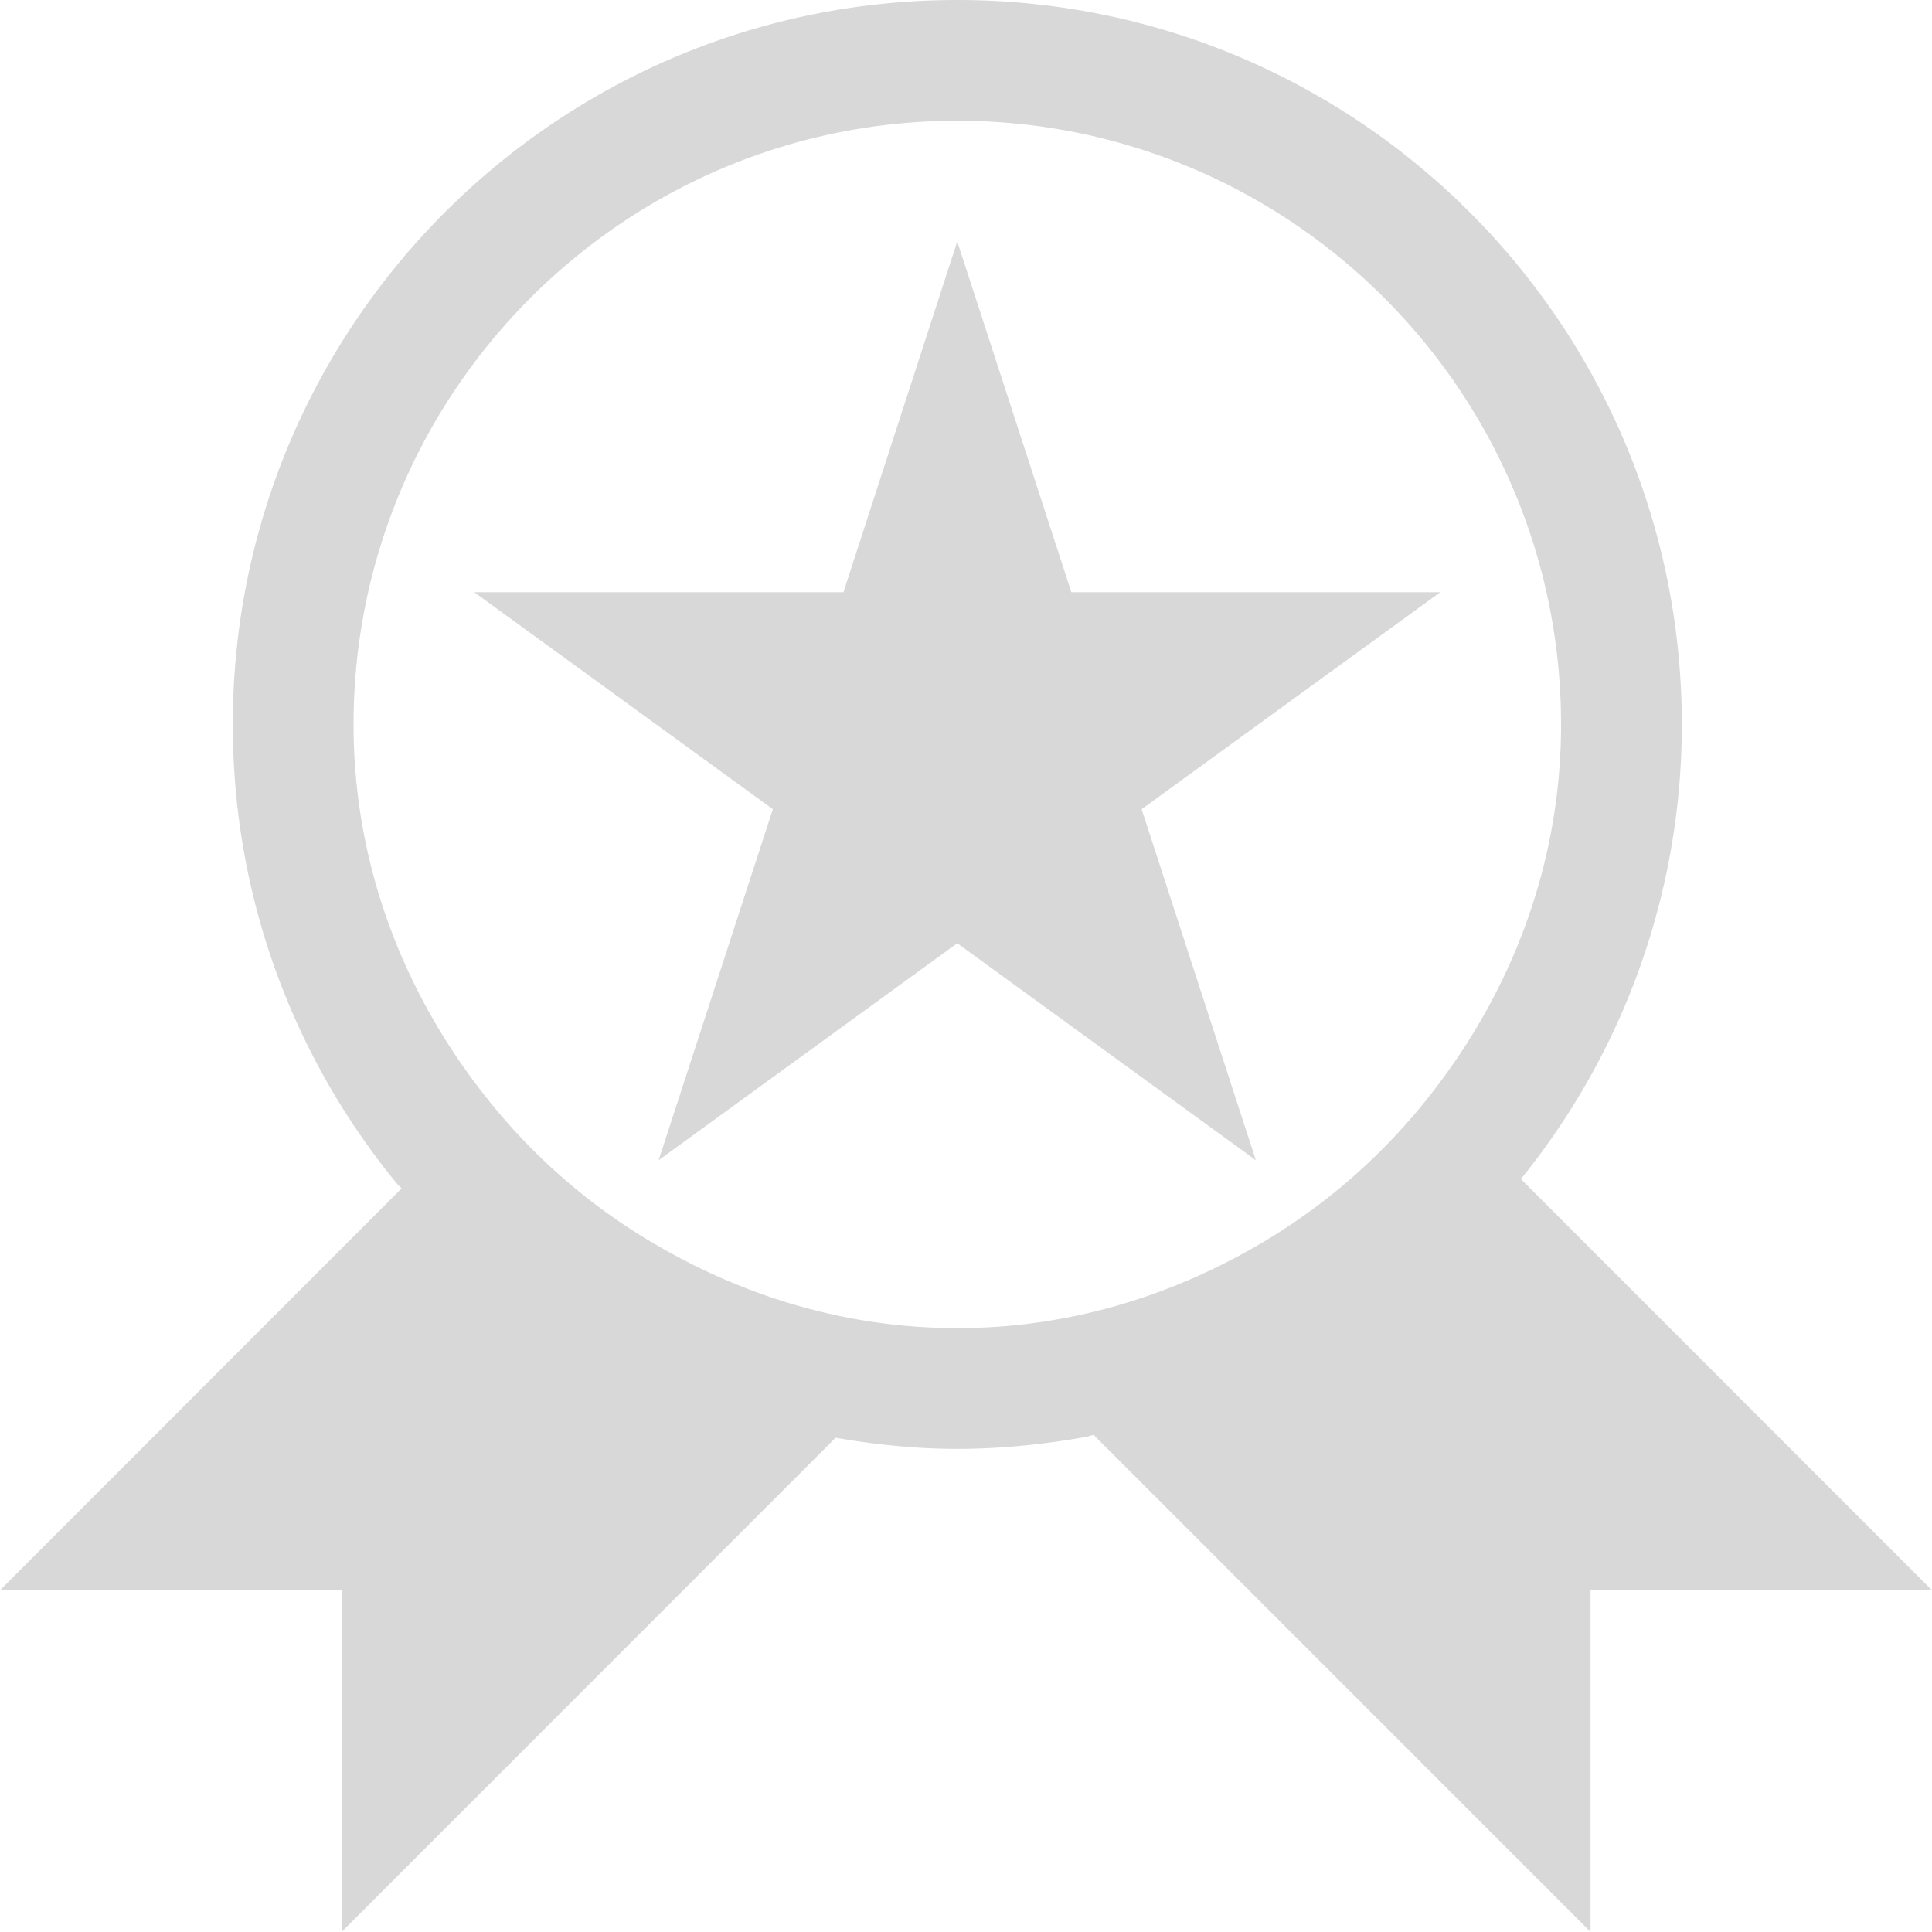 <svg xmlns="http://www.w3.org/2000/svg" xmlns:xlink="http://www.w3.org/1999/xlink" width="32" height="32" viewBox="0 0 32 32">
    <defs>
        <rect id="b" width="940" height="188" rx="3"/>
        <filter id="a" width="101.5%" height="107.4%" x="-.7%" y="-2.7%" filterUnits="objectBoundingBox">
            <feOffset dy="2" in="SourceAlpha" result="shadowOffsetOuter1"/>
            <feGaussianBlur in="shadowOffsetOuter1" result="shadowBlurOuter1" stdDeviation="2"/>
            <feComposite in="shadowBlurOuter1" in2="SourceAlpha" operator="out" result="shadowBlurOuter1"/>
            <feColorMatrix in="shadowBlurOuter1" values="0 0 0 0 0 0 0 0 0 0 0 0 0 0 0 0 0 0 0.15 0"/>
        </filter>
    </defs>
    <g fill="none" fill-rule="evenodd">
        <g transform="translate(-261 -116)">
            <use fill="#000" filter="url(#a)" xlink:href="#b"/>
            <use fill="#FFF" xlink:href="#b"/>
            <rect width="939" height="187" x=".5" y=".5" stroke="#D8D8D8" rx="3"/>
        </g>
        <g fill="#D8D8D8">
            <path d="M23.855 9.809h-6.11L15.855 4 13.97 9.809H7.855l4.946 3.594-1.892 5.814 4.946-3.594 4.946 3.594-1.892-5.814z"/>
            <path d="M10.75 20.549a9.963 9.963 0 0 1-2.71-2.39C6.692 16.455 5.856 14.333 5.856 12c0-5.516 4.488-10 10-10 5.516 0 10 4.484 10 10 0 2.332-.836 4.454-2.184 6.158a10.014 10.014 0 0 1-2.708 2.39c-1.504.902-3.234 1.45-5.108 1.45-1.872 0-3.606-.548-5.106-1.45zm14.44-1.02A11.939 11.939 0 0 0 27.856 12c0-6.63-5.372-12-12-12-6.626 0-12 5.37-12 12 0 2.89 1.022 5.544 2.726 7.614.024.024.05.048.07.07L0 26.34l5.66-.002v5.66l8.18-8.184c.656.112 1.328.184 2.016.184.73 0 1.444-.076 2.14-.2.042-.008.076-.024.118-.032l8.23 8.232v-5.66L32 26.34l-6.81-6.812z"/>
        </g>
    </g>
</svg>
